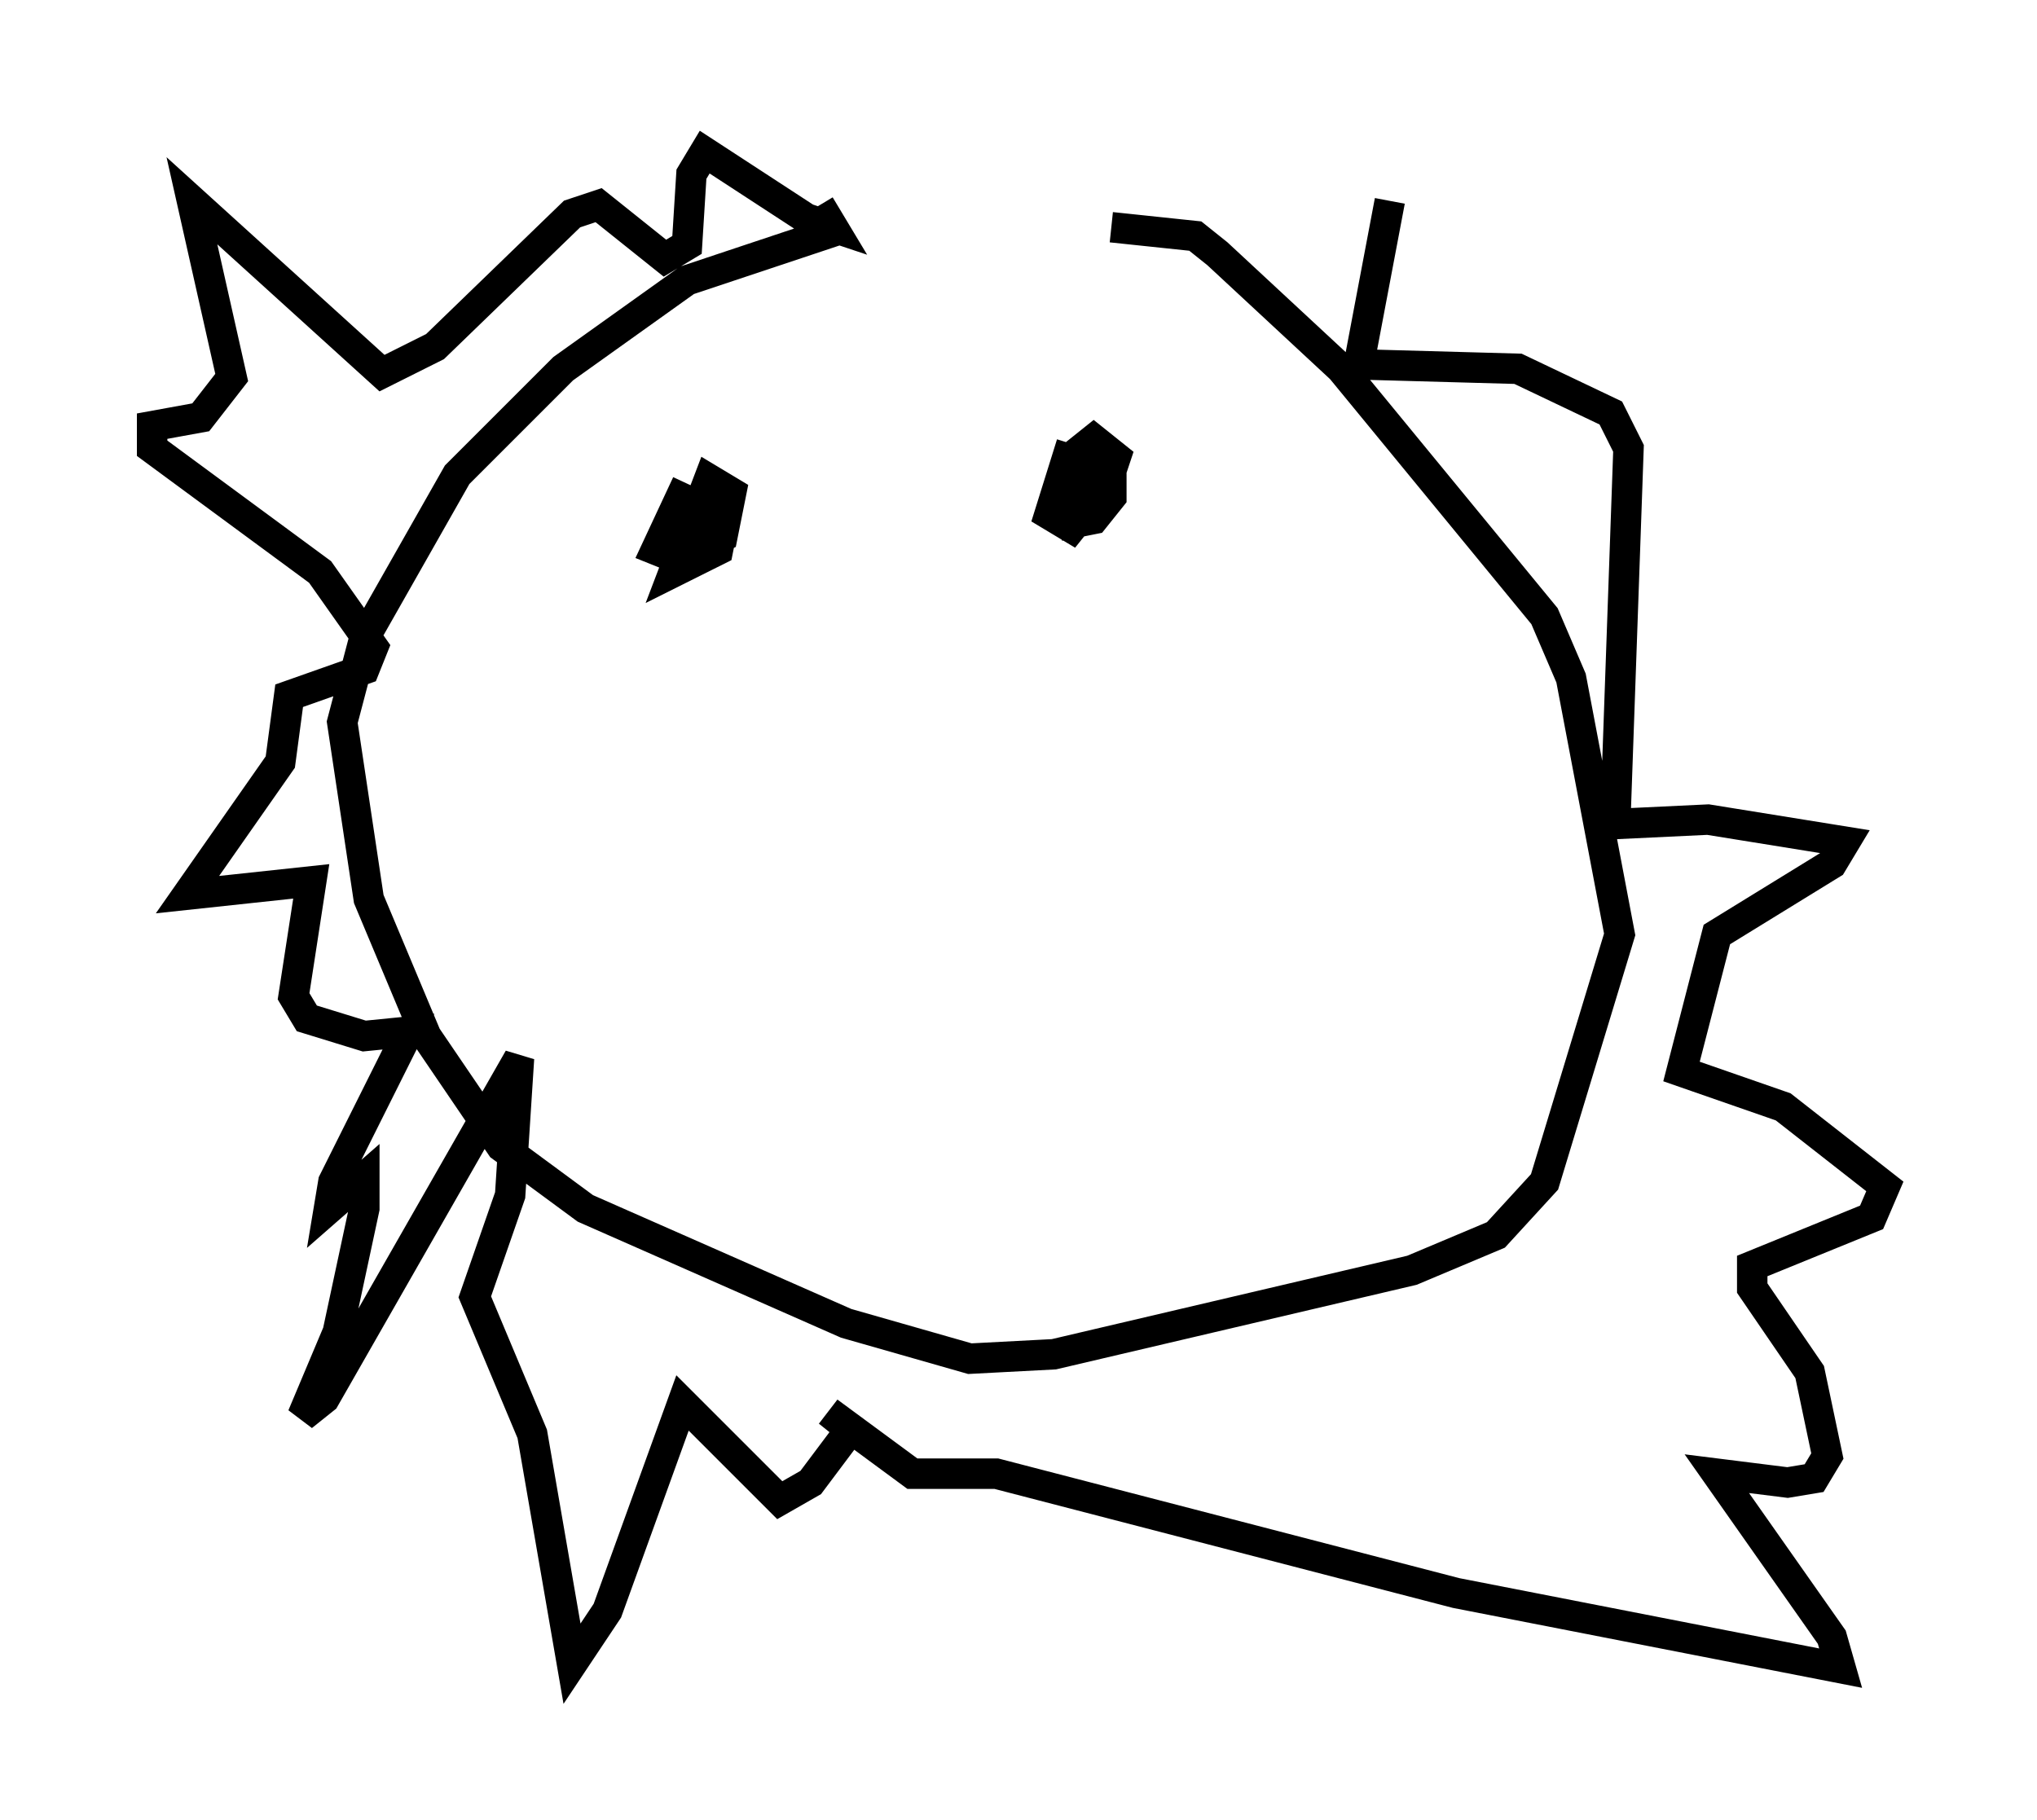 <?xml version="1.0" encoding="utf-8" ?>
<svg baseProfile="full" height="59.821" version="1.1" width="66.938" xmlns="http://www.w3.org/2000/svg" xmlns:ev="http://www.w3.org/2001/xml-events" xmlns:xlink="http://www.w3.org/1999/xlink"><defs /><rect fill="white" height="59.821" width="66.938" x="0" y="0" /><path d="M37.972, 7.324 m-10.168, 0.145 l-5.229, 1.743 -4.067, 2.905 l-3.486, 3.486 -3.05, 5.374 l-0.726, 2.76 0.872, 5.81 l1.888, 4.503 2.469, 3.631 l2.76, 2.034 8.57, 3.777 l4.067, 1.162 2.76, -0.145 l11.765, -2.76 2.76, -1.162 l1.598, -1.743 2.469, -8.134 l-1.598, -8.425 -0.872, -2.034 l-6.682, -8.134 -4.067, -3.777 l-0.726, -0.581 -2.76, -0.291 m-13.944, 8.425 l-1.017, 2.179 0.726, 0.291 l1.453, -0.726 0.291, -1.453 l-0.726, -0.436 -1.162, 3.05 l1.453, -0.726 0.145, -0.726 l-0.291, -0.726 -0.436, 0.872 m12.201, -2.905 l-0.726, 2.324 0.726, 0.436 l1.162, -1.453 0.291, -0.872 l-0.726, -0.581 -0.726, 0.581 l-0.291, 1.453 0.291, 0.726 l0.726, -0.145 0.581, -0.726 l0.0, -0.726 -0.726, -0.436 l-0.145, 0.726 0.436, -0.145 m-9.151, -9.006 l0.436, 0.726 -0.872, -0.291 l-3.341, -2.179 -0.436, 0.726 l-0.145, 2.324 -0.726, 0.436 l-2.179, -1.743 -0.872, 0.291 l-4.503, 4.358 -1.743, 0.872 l-6.246, -5.665 1.307, 5.81 l-1.017, 1.307 -1.598, 0.291 l0.0, 0.726 5.52, 4.067 l1.743, 2.469 -0.291, 0.726 l-2.469, 0.872 -0.291, 2.179 l-3.05, 4.358 4.067, -0.436 l-0.581, 3.777 0.436, 0.726 l1.888, 0.581 1.453, -0.145 l-2.469, 4.939 -0.145, 0.872 l1.162, -1.017 0.0, 1.017 l-0.872, 4.067 -1.162, 2.76 l0.726, -0.581 6.391, -11.184 l-0.291, 4.503 -1.162, 3.341 l1.888, 4.503 1.307, 7.553 l1.162, -1.743 2.469, -6.827 l3.196, 3.196 1.017, -0.581 l1.307, -1.743 -0.726, -0.581 l2.76, 2.034 2.76, 0.0 l15.106, 3.922 12.637, 2.469 l-0.291, -1.017 -3.777, -5.374 l2.324, 0.291 0.872, -0.145 l0.436, -0.726 -0.581, -2.76 l-1.888, -2.76 0.0, -0.726 l3.922, -1.598 0.436, -1.017 l-3.341, -2.615 -3.341, -1.162 l1.162, -4.503 3.777, -2.324 l0.436, -0.726 -4.503, -0.726 l-3.05, 0.145 0.436, -12.346 l-0.581, -1.162 -3.05, -1.453 l-5.229, -0.145 1.017, -5.374 " fill="none" stroke="black" stroke-width="1" /></svg>